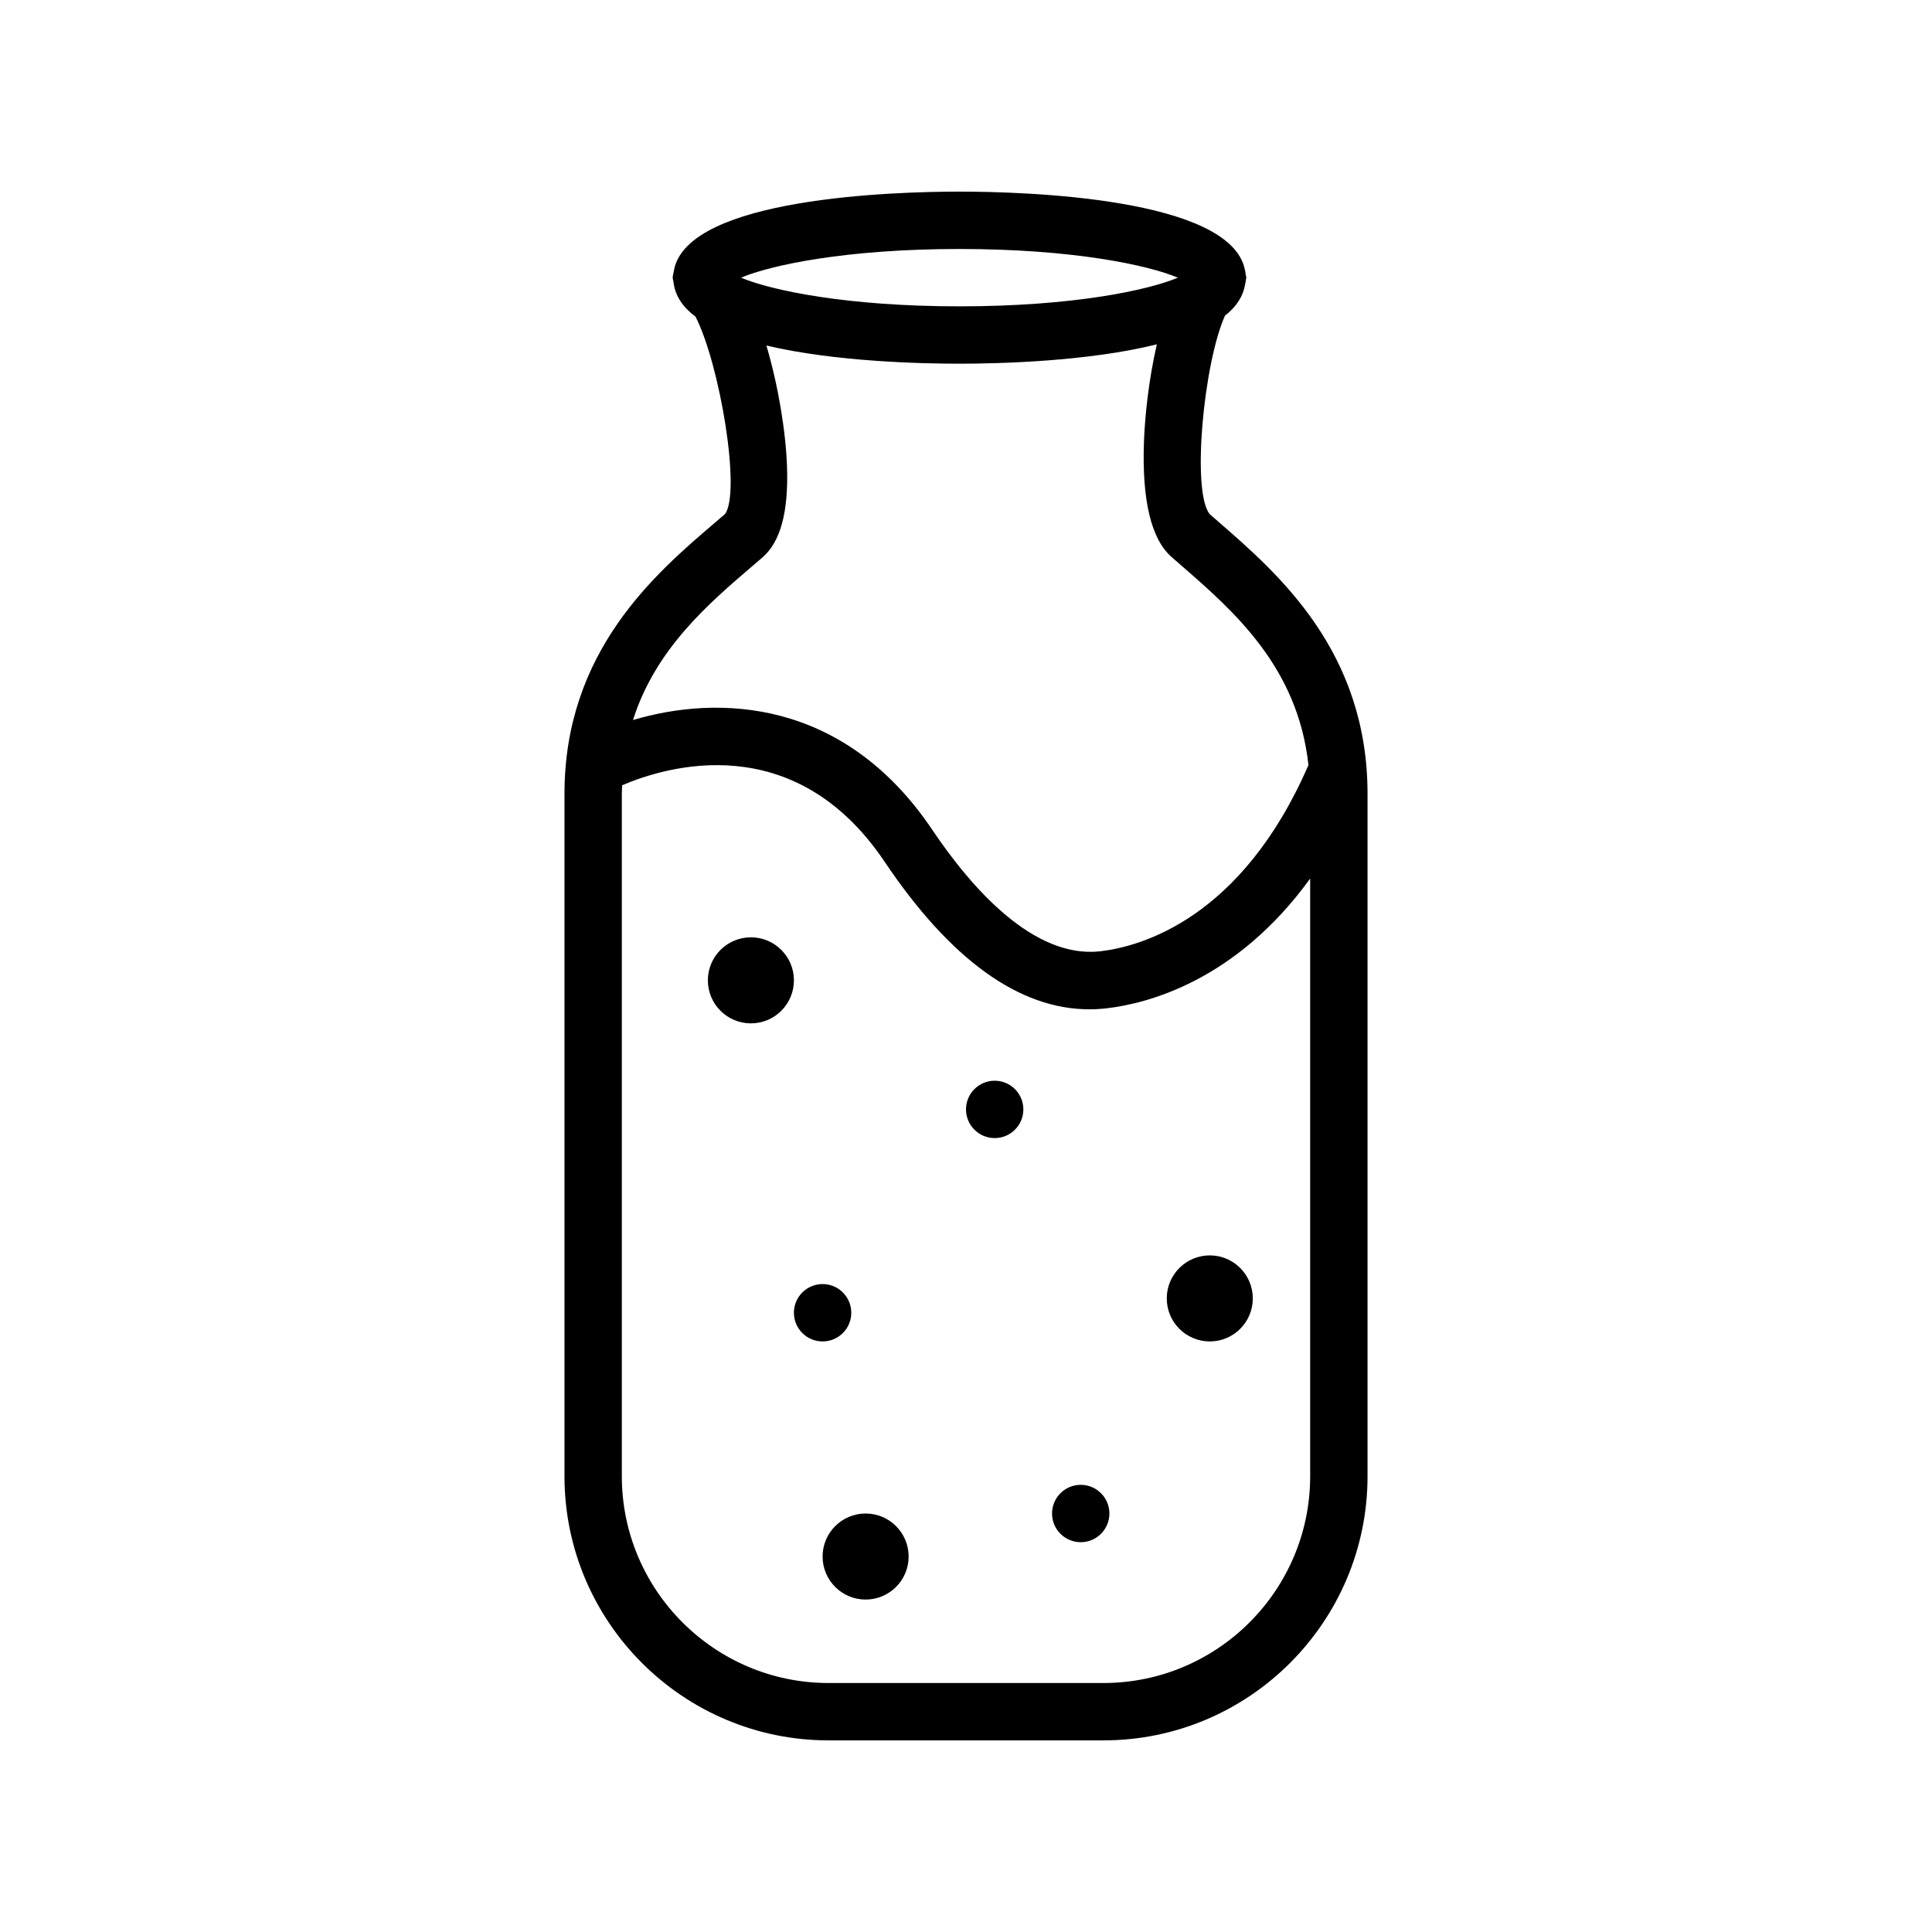 <?xml version="1.0" encoding="utf-8"?>
<!-- Generator: Adobe Illustrator 16.0.0, SVG Export Plug-In . SVG Version: 6.00 Build 0)  -->
<!DOCTYPE svg PUBLIC "-//W3C//DTD SVG 1.1//EN" "http://www.w3.org/Graphics/SVG/1.1/DTD/svg11.dtd">
<svg version="1.1" id="Capa_1" xmlns="http://www.w3.org/2000/svg" xmlns:xlink="http://www.w3.org/1999/xlink" x="0px" y="0px"
	 width="350px" height="350px" viewBox="0 0 350 350" enable-background="new 0 0 350 350" xml:space="preserve">
<g>
	<circle cx="136.032" cy="177.598" r="7.794"/>
	<circle cx="149.021" cy="237.817" r="5.196"/>
	<circle cx="180.195" cy="200.979" r="5.196"/>
	<circle cx="195.783" cy="274.187" r="5.196"/>
	<circle cx="156.815" cy="281.981" r="7.793"/>
	<circle cx="219.164" cy="235.219" r="7.793"/>
	<path d="M220.889,94.658l-1.719-1.496c-3.362-4.027-1.107-27.392,2.747-35.981c2.043-1.579,3.284-3.481,3.648-5.684
		c0.067-0.27,0.119-0.53,0.14-0.811c0.011-0.129,0.067-0.25,0.067-0.384c0-0.245-0.099-0.458-0.119-0.691
		c-0.036-0.271-0.063-0.53-0.14-0.795c-2.697-13.021-39.951-14.102-51.698-14.102c-11.779,0-49.199,1.091-51.713,14.21
		c-0.031,0.109-0.037,0.218-0.057,0.333c-0.052,0.354-0.182,0.675-0.182,1.044c0,0.187,0.078,0.348,0.094,0.53
		c0.016,0.146,0.046,0.275,0.073,0.421c0.312,2.406,1.709,4.432,3.975,6.116c4.427,8.713,8.267,31.792,5.331,35.762l-1.699,1.455
		c-10.906,9.306-27.376,23.381-27.376,49.241v123.613c0,26.383,21.463,47.847,47.848,47.847h49.786
		c26.385,0,47.848-21.464,47.848-47.847V143.826C247.74,118.013,231.582,103.958,220.889,94.658z M173.815,45.106
		c20.518,0,34.146,2.91,39.57,5.196c-5.424,2.286-19.053,5.195-39.57,5.195c-20.518,0-34.147-2.909-39.571-5.195
		C139.668,48.016,153.297,45.106,173.815,45.106z M136.38,102.483l1.725-1.481c3.278-2.821,4.738-8.173,4.474-16.361
		c-0.203-6.271-1.549-14.616-3.736-22.046c12.361,2.931,28.078,3.294,34.973,3.294c7.045,0,23.287-0.395,35.757-3.507
		c-1.465,6.334-2.156,12.984-2.327,17.421c-0.411,10.729,1.268,17.832,4.998,21.105l1.828,1.595
		c9.473,8.241,21.033,18.347,22.966,36.095c-12.09,27.844-30.379,32.899-37.789,33.747c-11.949,1.283-23.1-11.228-30.364-22.025
		c-16.039-23.849-38.885-24.452-54.212-19.879C118.75,117.577,128.311,109.377,136.38,102.483z M199.893,304.895h-49.786
		c-20.653,0-37.456-16.804-37.456-37.456V143.826c0-0.541,0.047-1.044,0.062-1.569c7.861-3.372,31.148-10.537,47.546,13.857
		c11.935,17.754,24.395,26.732,37.083,26.732c1.023,0,2.058-0.058,3.087-0.177c7.403-0.848,23.494-4.952,36.92-23.511v108.285
		C237.349,288.091,220.546,304.895,199.893,304.895z"/>
</g>
</svg>
